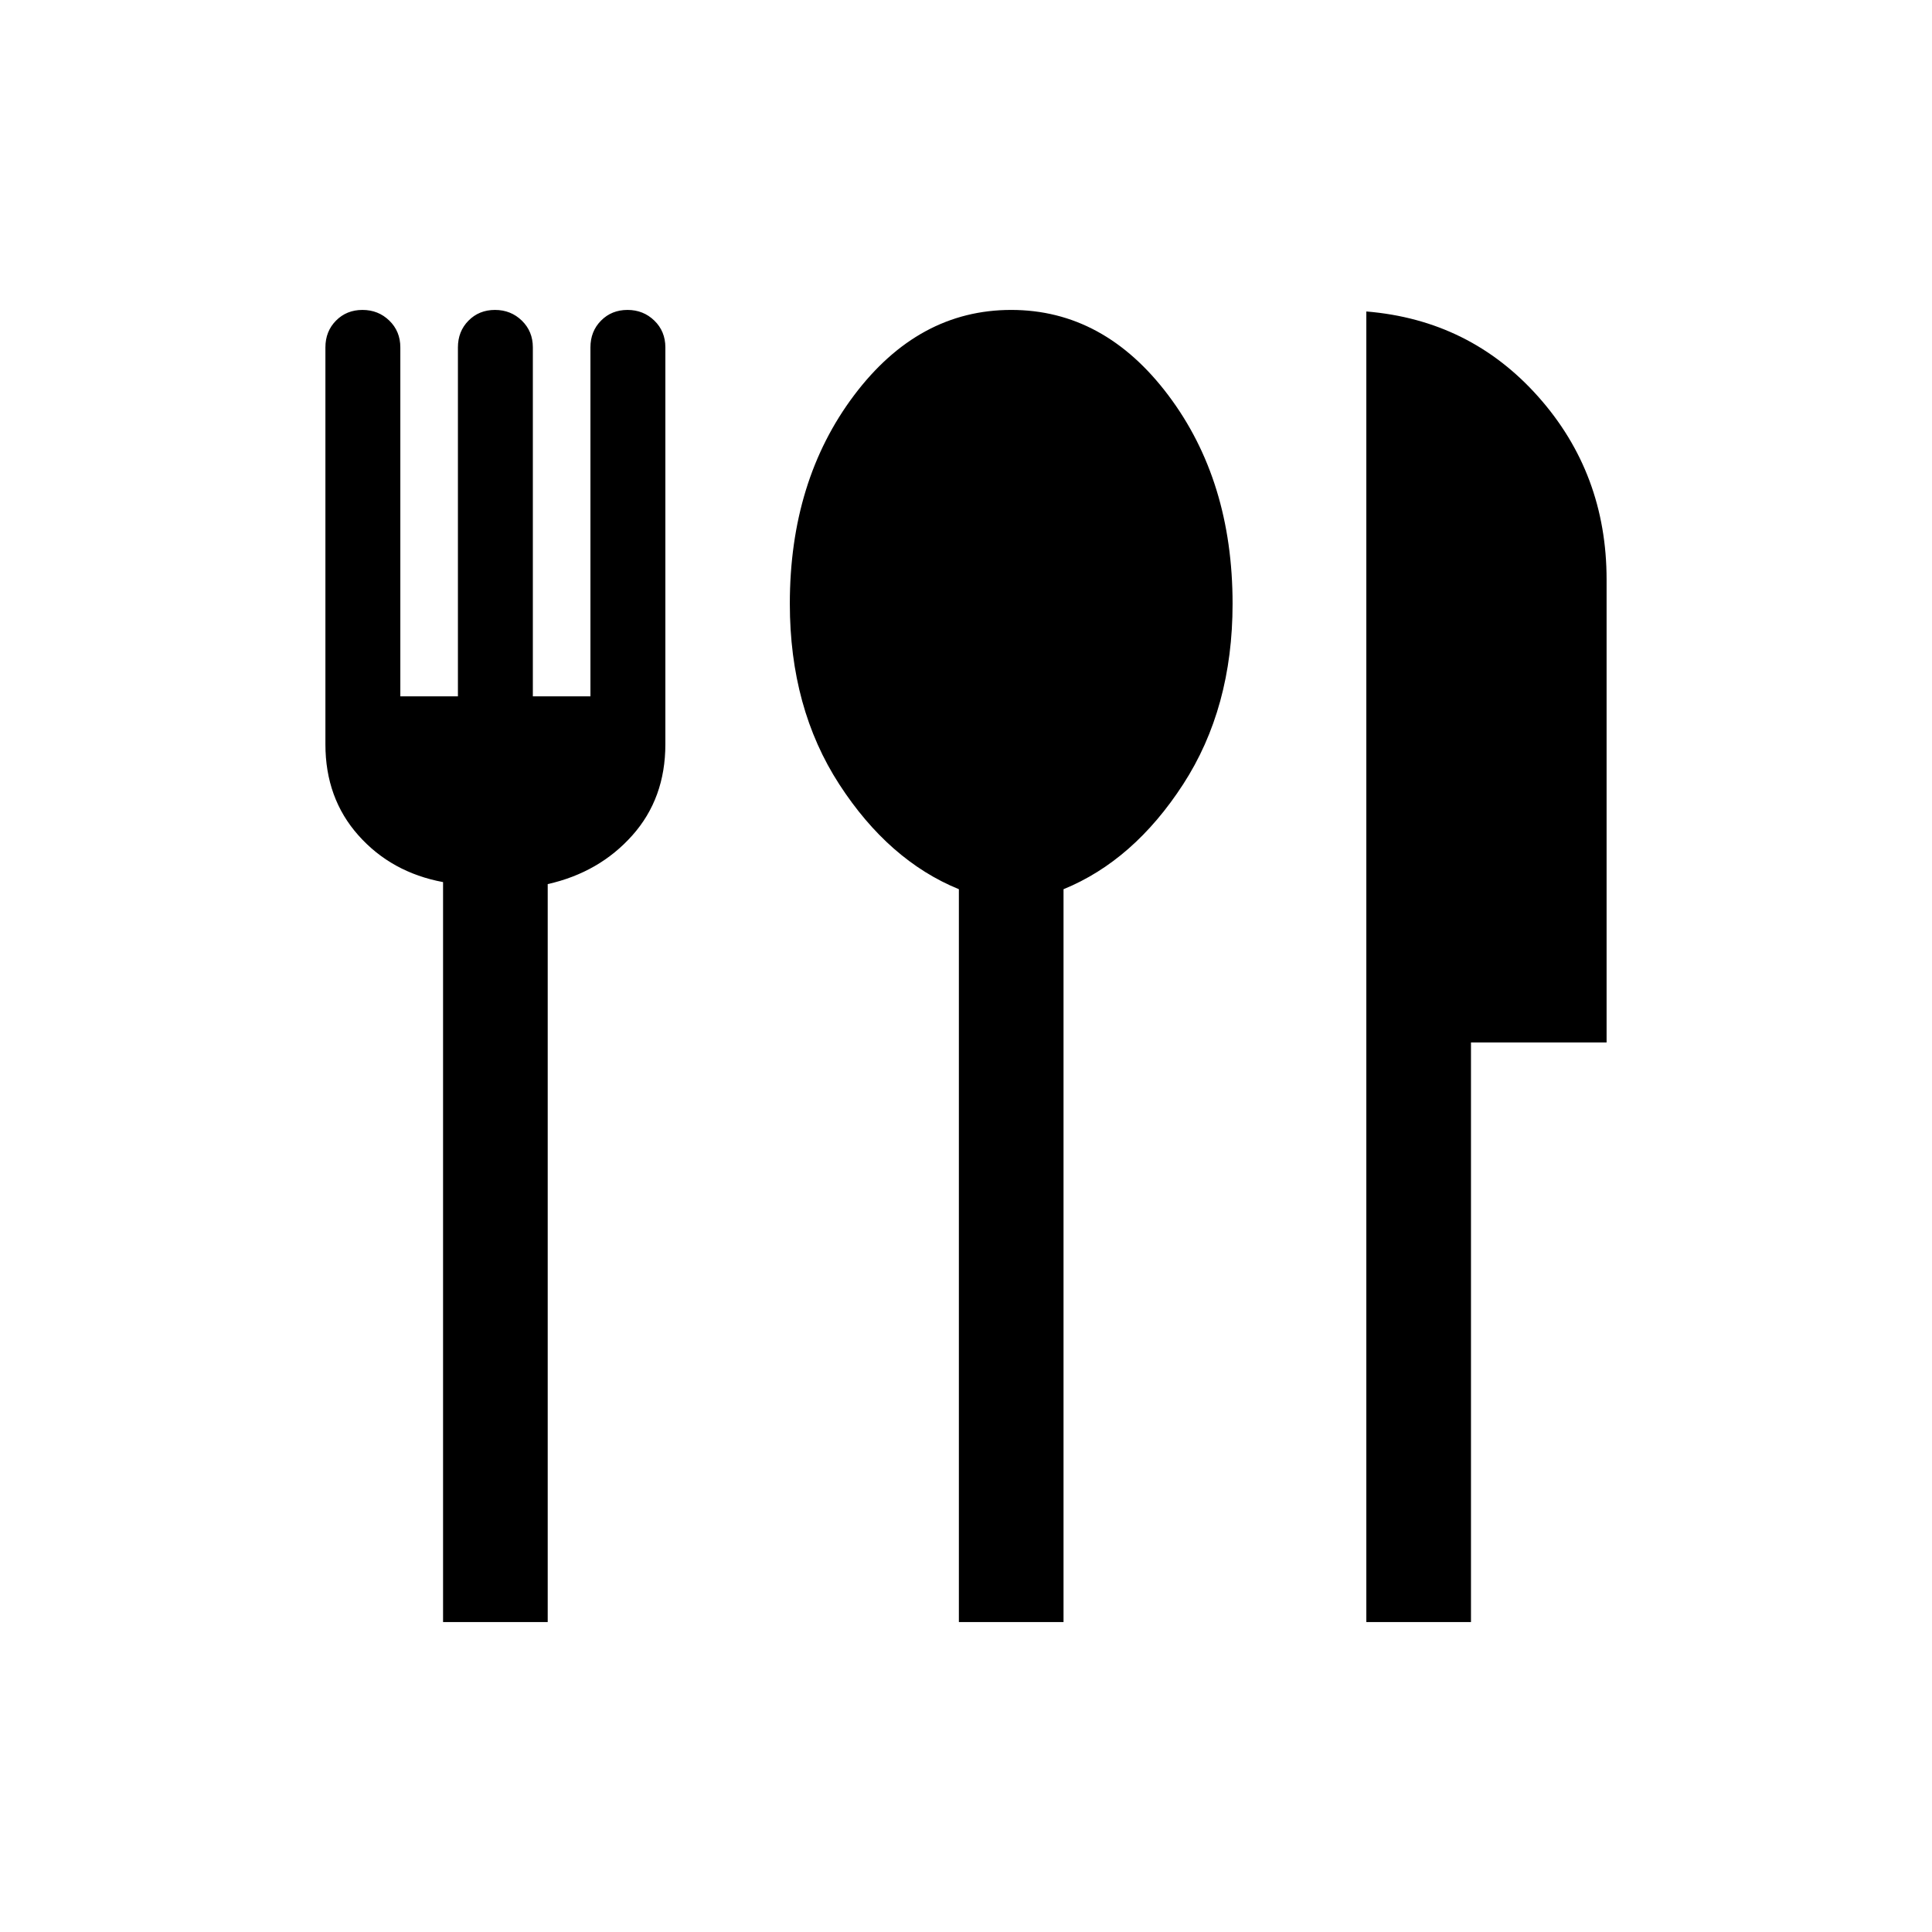 <svg xmlns="http://www.w3.org/2000/svg" height="20" viewBox="0 -960 960 960" width="20"><path d="M220.155-154.001v-367.692q-25.615-4.769-42.038-23.195-16.423-18.426-16.423-45.266v-197.23q0-7.978 5.261-13.297 5.261-5.318 13.154-5.318 7.892 0 13.353 5.318 5.462 5.319 5.462 13.297v173.385h28.615v-173.385q0-7.978 5.262-13.297 5.261-5.318 13.153-5.318t13.354 5.318q5.461 5.319 5.461 13.297v173.385h28.616v-173.385q0-7.978 5.261-13.297 5.262-5.318 13.154-5.318t13.354 5.318q5.461 5.319 5.461 13.297v197.23q0 26.84-16.423 45.266t-42.038 24.195v366.692h-51.999Zm256.307 0v-364.153q-34.846-14.231-59.423-52.115-24.577-37.885-24.577-89.731 0-61.158 31.923-103.579 31.923-42.42 78.076-42.42 46.154 0 78.077 42.42Q612.461-721.158 612.461-660q0 51.846-24.577 89.731-24.577 37.884-59.423 52.115v364.153h-51.999Zm202.462 0V-805.23q51.537 4.231 85.46 42.385 33.922 38.153 33.922 90.845v229.999h-67.384v288h-51.998Z"/></svg>